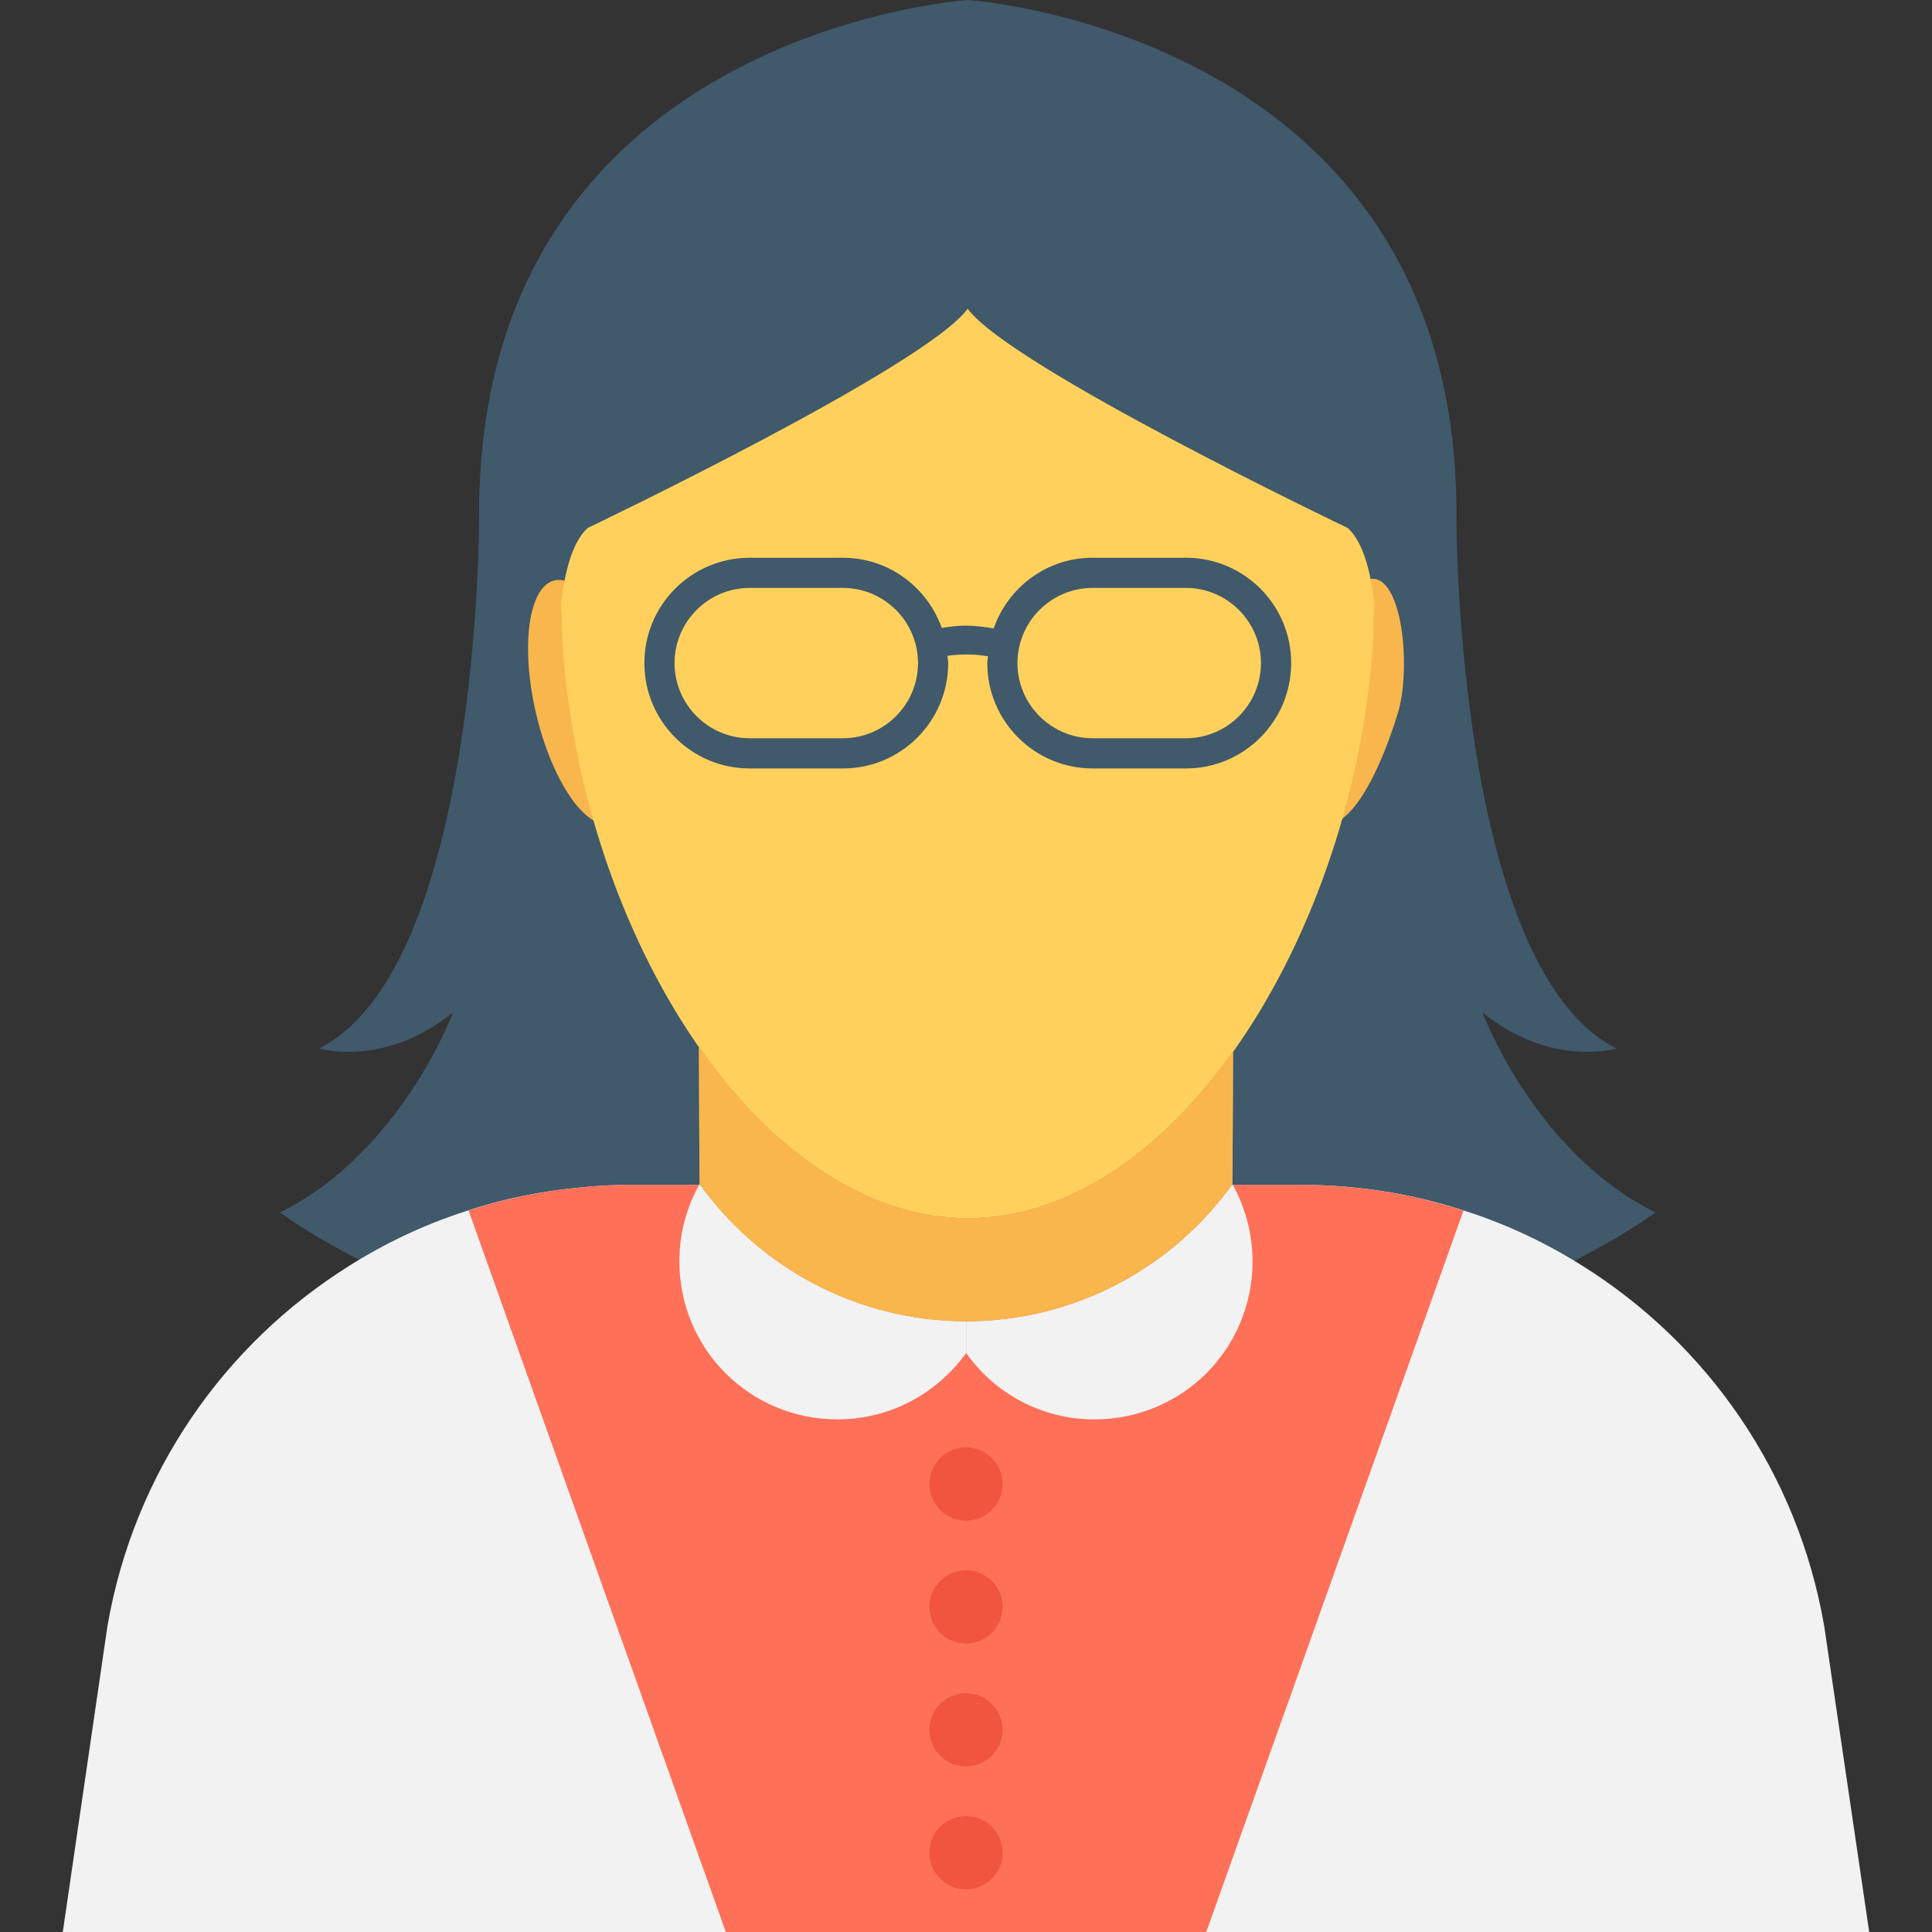 <?xml version="1.0" encoding="iso-8859-1"?>
<!-- Generator: Adobe Illustrator 19.0.0, SVG Export Plug-In . SVG Version: 6.00 Build 0)  -->
<svg version="1.1" id="Capa_1" xmlns="http://www.w3.org/2000/svg" xmlns:xlink="http://www.w3.org/1999/xlink" x="0px" y="0px"
	 viewBox="0 0 512.341 512.341" style="enable-background:new 0 0 512.341 512.341;" xml:space="preserve">
<rect x="0" y="0" width="512.341" height="512.341" fill="#333333" stroke="none"/>
<path style="fill:#40596B;" d="M438.987,321.525c0,0-75.712,57.291-182.368,30.773c-106.656,26.517-182.336-30.773-182.336-30.773
	c31.595-15.691,45.419-51.893,45.835-53.024c-18.347,14.816-35.509,9.525-35.509,9.525c42.443-21.227,42.443-140.021,42.443-140.021
	C125.867,8.523,256.619,0,256.619,0s130.763,8.523,129.611,138.005c0,0,0,118.795,42.443,140.021c0,0-17.205,5.291-35.541-9.525
	C393.547,269.632,407.381,305.835,438.987,321.525"/>
<path style="fill:#F2F2F2;" d="M495.691,512.341H16.651l11.84-81.109c7.04-40.747,31.04-74.773,64-95.477
	c9.589-6.059,19.947-10.976,30.827-14.496c9.92-3.317,20.267-5.44,31.04-6.4c4.267-0.437,8.544-0.651,12.907-0.651h177.707
	c15.264,0,30.069,2.453,43.947,7.04c10.88,3.52,21.227,8.437,30.837,14.496c32.96,20.704,56.96,54.731,64,95.477L495.691,512.341z"
	/>
<rect x="256.021" y="359.285" style="fill:#FFD15C;" width="0.043" height="0.064"/>
<path style="fill:#FF7058;" d="M344.971,314.208H167.264c-4.363,0-8.64,0.213-12.907,0.651c-10.443,0.917-20.469,3.019-30.101,6.144
	l68.224,191.339h127.403l68.213-191.317C374.464,316.608,359.925,314.208,344.971,314.208"/>
<g>
	<path style="fill:#FFD15C;" d="M255.861,332.565c3.403,0,6.709-0.331,9.92-0.853c-1.6,0.309-3.317,0.523-4.907,0.747
		c-1.6,0.107-3.307,0.213-4.907,0.213h-0.213c-1.824,0-3.744-0.107-5.557-0.331l-0.117-0.107c0.331,0,0.747,0.107,1.077,0.107
		c0.736,0.128,1.387,0.224,2.133,0.128C254.155,332.565,255.008,332.565,255.861,332.565"/>
	<path style="fill:#FFD15C;" d="M265.771,331.712c3.317-0.651,6.4-1.504,9.6-2.56c-1.931,0.651-3.84,1.269-5.771,1.813
		C268.341,331.275,267.051,331.605,265.771,331.712"/>
	<path style="fill:#FFD15C;" d="M280.48,327.008c3.125-1.355,6.165-3.019,9.077-4.896
		C286.624,324.064,283.563,325.632,280.48,327.008"/>
	<path style="fill:#FFD15C;" d="M275.584,329.045c1.643-0.565,3.275-1.312,4.907-2.037c-0.075,0.043-0.139,0.085-0.224,0.128
		C278.677,327.861,277.195,328.501,275.584,329.045"/>
	<path style="fill:#FFD15C;" d="M311.893,302.667c0.032-0.043,0.064-0.064,0.085-0.107l-0.011,0.021c-1.6,1.92-3.2,3.627-4.907,5.44
		c-5.557,5.664-11.403,10.357-17.493,14.08c2.976-1.813,5.973-3.936,8.853-6.4c2.88-2.357,5.749-4.917,8.533-7.691
		C308.629,306.336,310.315,304.544,311.893,302.667"/>
	<path style="fill:#FFD15C;" d="M326.464,283.925c-4.437,6.88-9.355,12.981-14.475,18.645c1.685-1.813,3.296-3.829,4.885-5.856
		c1.387-1.579,2.667-3.296,3.947-5.109c1.813-2.453,3.627-5.024,5.333-7.691c0.107-0.107,0.213-0.107,0.309-0.213V283.925z"/>
</g>
<g>
	<path style="fill:#F8B64C;" d="M167.019,183.317c4.16,17.835,1.973,33.6-4.907,35.211s-15.808-11.563-19.979-29.397
		c-4.16-17.835-1.963-33.6,4.907-35.211C153.909,152.309,162.859,165.483,167.019,183.317"/>
	<path style="fill:#F8B64C;" d="M345.803,183.317c-4.16,17.835-1.973,33.6,4.907,35.211s14.603-11.893,19.979-29.397
		c3.211-10.453,1.728-31.808-4.907-35.211C359.509,150.731,349.963,165.483,345.803,183.317"/>
</g>
<g>
	<path style="fill:#F2F2F2;" d="M256.213,350.379v8.416c-7.691,10.667-20.053,17.6-34.133,17.6c-23.253,0-41.92-18.667-41.92-41.92
		c0-7.584,2.027-14.624,5.44-20.608v0.224C201.376,335.957,227.083,350.379,256.213,350.379"/>
	<path style="fill:#F2F2F2;" d="M332.16,334.485c0,23.253-18.667,41.92-41.931,41.92c-14.069,0-26.443-6.933-34.016-17.6v-8.416
		c29.12,0,54.837-14.421,70.613-36.373C330.133,319.957,332.16,327.008,332.16,334.485"/>
</g>
<g>
	<path style="fill:#F1543F;" d="M265.877,393.547c0,5.355-4.352,9.707-9.707,9.707c-5.365,0-9.707-4.352-9.707-9.707
		c0-5.376,4.341-9.707,9.707-9.707C261.525,383.84,265.877,388.171,265.877,393.547"/>
	<path style="fill:#F1543F;" d="M265.877,426.133c0,5.376-4.352,9.707-9.707,9.707c-5.365,0-9.707-4.331-9.707-9.707
		c0-5.355,4.341-9.707,9.707-9.707C261.525,416.416,265.877,420.779,265.877,426.133"/>
	<path style="fill:#F1543F;" d="M265.877,458.709c0,5.376-4.352,9.707-9.707,9.707c-5.365,0-9.707-4.331-9.707-9.707
		c0-5.355,4.341-9.685,9.707-9.685C261.525,449.024,265.877,453.355,265.877,458.709"/>
	<path style="fill:#F1543F;" d="M265.877,491.317c0,5.355-4.352,9.707-9.707,9.707c-5.365,0-9.707-4.352-9.707-9.707
		c0-5.376,4.341-9.707,9.707-9.707C261.525,481.611,265.877,485.941,265.877,491.317"/>
</g>
<path style="fill:#FFD15C;" d="M364.48,160.395c-0.224,2.336-0.32,4.587-0.224,6.496c-3.52,76.587-50.24,155.957-107.627,156.171
	c-57.387-0.213-104.224-79.584-107.627-156.171c0.107-1.92,0-4.171-0.224-6.496c0.853-8,2.773-16.437,7.04-20.373
	c0,0,89.6-42.773,100.8-58.144c11.2,15.371,100.8,58.144,100.8,58.144C361.717,143.957,363.627,152.395,364.48,160.395"/>
<path id="SVGCleanerId_0" style="fill:#F8B64C;" d="M256.64,323.061c-27.381-0.107-52.277-18.336-71.285-45.557
	c0.021,10.101,0.117,32.875,0.203,36.544c15.797,21.963,41.515,36.288,70.613,36.288c29.099,0,54.816-14.336,70.624-36.288
	c0.075-3.52,0.16-24.672,0.192-35.296C308.107,305.291,283.584,322.965,256.64,323.061"/>
<path style="fill:#40596B;" d="M314.475,147.904H289.76c-12.192,0-22.443,7.851-26.251,18.752c-2.475-0.437-5.003-0.747-7.563-0.747
	c-2.101,0-4.171,0.288-6.208,0.608c-3.851-10.816-14.069-18.603-26.208-18.603h-24.725c-15.424,0-27.925,12.501-27.925,27.915
	c0,15.435,12.501,27.957,27.936,27.957h24.715c15.413,0,27.915-12.523,27.915-27.936v-0.021c0-0.651-0.149-1.248-0.192-1.92
	c3.584-0.501,7.2-0.48,10.752,0.128c-0.032,0.608-0.192,1.184-0.192,1.792c0,15.435,12.523,27.957,27.957,27.957h24.693
	c15.424,0,27.936-12.523,27.936-27.936v-0.021C342.411,160.395,329.899,147.904,314.475,147.904 M223.509,195.776h-24.693
	c-10.987,0-19.936-8.96-19.936-19.936c0-10.976,8.939-19.936,19.925-19.936h24.704c10.997,0,19.936,8.96,19.936,19.936
	C243.445,186.816,234.507,195.776,223.509,195.776 M314.475,195.776h-24.704c-10.997,0-19.957-8.96-19.957-19.936
	c0-10.976,8.939-19.936,19.936-19.936h24.715c10.987,0,19.925,8.96,19.925,19.936C334.389,186.816,325.461,195.776,314.475,195.776"
	/>
<g style="opacity:0.1;">
	<g>
		<path style="fill:#40596B;" d="M256.64,323.061c-17.749-0.064-34.432-7.829-49.152-20.651l-0.107,0.149l47.712,47.712
			c0.373,0,0.715,0.064,1.088,0.064c29.109,0,54.816-14.336,70.624-36.288c0.075-3.52,0.16-24.672,0.192-35.296
			C308.107,305.291,283.584,322.965,256.64,323.061"/>
	</g>
</g>
<g>
	<path id="SVGCleanerId_0_1_" style="fill:#F8B64C;" d="M256.64,323.061c-27.381-0.107-52.277-18.336-71.285-45.557
		c0.021,10.101,0.117,32.875,0.203,36.544c15.797,21.963,41.515,36.288,70.613,36.288c29.099,0,54.816-14.336,70.624-36.288
		c0.075-3.52,0.16-24.672,0.192-35.296C308.107,305.291,283.584,322.965,256.64,323.061"/>
</g>
<g>
</g>
<g>
</g>
<g>
</g>
<g>
</g>
<g>
</g>
<g>
</g>
<g>
</g>
<g>
</g>
<g>
</g>
<g>
</g>
<g>
</g>
<g>
</g>
<g>
</g>
<g>
</g>
<g>
</g>
</svg>
